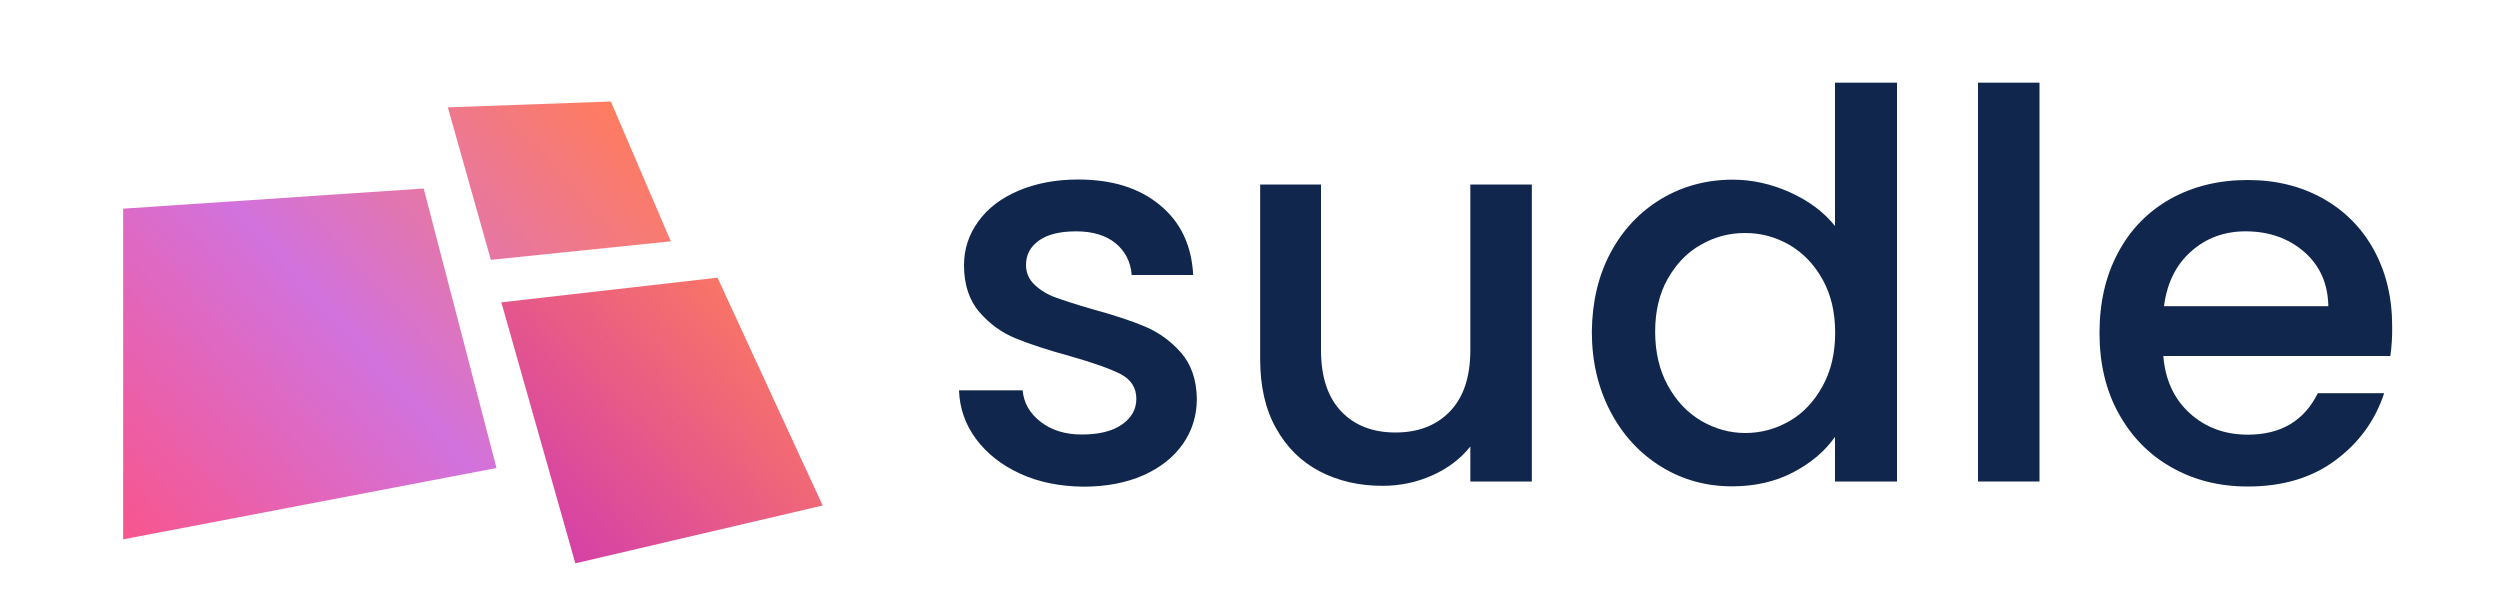 <?xml version="1.0" encoding="utf-8"?>
<!-- Generator: Adobe Illustrator 24.0.1, SVG Export Plug-In . SVG Version: 6.00 Build 0)  -->
<svg version="1.1" id="Capa_1" xmlns="http://www.w3.org/2000/svg" xmlns:xlink="http://www.w3.org/1999/xlink" x="0px" y="0px"
	 viewBox="0 0 1500 363.8" style="enable-background:new 0 0 1500 363.8;" xml:space="preserve">
<style type="text/css">
	.st0{display:none;}
	.st1{fill:url(#SVGID_1_);}
	.st2{fill:url(#SVGID_2_);}
	.st3{fill:url(#SVGID_3_);}
	.st4{enable-background:new    ;}
	.st5{fill:#10264D;}
</style>
<g id="Capa_1_1_" class="st0">
</g>
<g id="Capa_2_1_">
	
		<linearGradient id="SVGID_1_" gradientUnits="userSpaceOnUse" x1="49.072" y1="1826.727" x2="358.019" y2="1547.361" gradientTransform="matrix(1 0 0 1 0 -1500)">
		<stop  offset="0" style="stop-color:#FC5284"/>
		<stop  offset="0.49" style="stop-color:#D272DD"/>
		<stop  offset="1" style="stop-color:#FF7C5D"/>
	</linearGradient>
	<polygon class="st1" points="254.2,113.1 297.9,280.8 73.9,323.6 73.9,125.2 	"/>
	
		<linearGradient id="SVGID_2_" gradientUnits="userSpaceOnUse" x1="67.463" y1="1847.065" x2="376.409" y2="1567.698" gradientTransform="matrix(1 0 0 1 0 -1500)">
		<stop  offset="0" style="stop-color:#FC5284"/>
		<stop  offset="0.49" style="stop-color:#D272DD"/>
		<stop  offset="1" style="stop-color:#FF7C5D"/>
	</linearGradient>
	<polygon class="st2" points="294.5,155.9 268.7,64.4 366.5,60.9 402.5,144.8 	"/>
	
		<linearGradient id="SVGID_3_" gradientUnits="userSpaceOnUse" x1="163.701" y1="1953.493" x2="472.647" y2="1674.126" gradientTransform="matrix(1 0 0 1 0 -1500)">
		<stop  offset="0" style="stop-color:#FC5284"/>
		<stop  offset="0.156" style="stop-color:#F85088"/>
		<stop  offset="0.305" style="stop-color:#ED4B92"/>
		<stop  offset="0.451" style="stop-color:#D942A4"/>
		<stop  offset="0.49" style="stop-color:#D33FAA"/>
		<stop  offset="1" style="stop-color:#FF7C5D"/>
	</linearGradient>
	<polygon class="st3" points="493.6,303.3 345.2,338 300.8,181.4 430.5,166.6 	"/>
	<g class="st4">
		<path class="st5" d="M612.1,284.2c-11.1-5.1-19.9-12-26.4-20.7c-6.5-8.7-9.9-18.5-10.3-29.3h38.2c0.6,7.5,4.3,13.9,10.8,18.9
			c6.6,5.1,14.8,7.6,24.7,7.6c10.3,0,18.4-2,24.1-6c5.7-4,8.6-9.1,8.6-15.4c0-6.7-3.2-11.6-9.5-14.9c-6.4-3.2-16.4-6.8-30.2-10.7
			c-13.4-3.7-24.3-7.2-32.7-10.7c-8.4-3.4-15.7-8.7-21.8-15.8c-6.1-7.1-9.2-16.5-9.2-28.1c0-9.5,2.8-18.2,8.4-26
			c5.6-7.9,13.6-14.1,24.1-18.6c10.5-4.5,22.5-6.8,36.1-6.8c20.3,0,36.6,5.1,49,15.4c12.4,10.2,19,24.2,19.9,41.9h-36.9
			c-0.6-8-3.9-14.3-9.7-19.1c-5.8-4.7-13.7-7.1-23.6-7.1c-9.7,0-17.1,1.8-22.3,5.5c-5.2,3.7-7.8,8.5-7.8,14.6c0,4.7,1.7,8.7,5.2,12
			c3.4,3.2,7.6,5.8,12.6,7.6c5,1.8,12.3,4.2,22,7c12.9,3.5,23.5,7,31.8,10.5c8.3,3.6,15.5,8.8,21.5,15.7c6,6.9,9.2,16.1,9.4,27.5
			c0,10.1-2.8,19.2-8.4,27.2c-5.6,8-13.5,14.2-23.8,18.8c-10.2,4.5-22.3,6.8-36.1,6.8C635.7,291.8,623.2,289.3,612.1,284.2z"/>
		<path class="st5" d="M919.1,110.7v178.2h-36.9v-21c-5.8,7.3-13.4,13.1-22.8,17.3c-9.4,4.2-19.3,6.3-29.9,6.3
			c-14,0-26.6-2.9-37.7-8.7c-11.1-5.8-19.8-14.4-26.2-25.9c-6.4-11.4-9.5-25.2-9.5-41.4V110.7h36.5V210c0,16,4,28.2,12,36.7
			c8,8.5,18.9,12.8,32.7,12.8c13.8,0,24.7-4.3,32.8-12.8c8.1-8.5,12.1-20.7,12.1-36.7v-99.3H919.1z"/>
		<path class="st5" d="M966.4,151.5c7.4-13.8,17.6-24.5,30.4-32.2c12.8-7.6,27.1-11.5,42.8-11.5c11.6,0,23.1,2.5,34.4,7.6
			c11.3,5.1,20.3,11.8,27,20.2v-86h37.2v239.3h-37.2v-26.8c-6,8.6-14.4,15.7-25.1,21.3c-10.7,5.6-22.9,8.4-36.7,8.4
			c-15.5,0-29.7-3.9-42.5-11.8c-12.8-7.9-23-18.9-30.4-33c-7.4-14.1-11.2-30.1-11.2-48C955.3,181.1,959,165.3,966.4,151.5z
			 M1093.5,167.6c-5.1-9.1-11.7-15.9-19.9-20.7c-8.2-4.7-17-7.1-26.5-7.1c-9.5,0-18.3,2.3-26.5,7c-8.2,4.6-14.8,11.4-19.9,20.4
			c-5.1,8.9-7.6,19.6-7.6,31.8s2.5,23.1,7.6,32.3c5.1,9.3,11.7,16.3,20,21.2c8.3,4.8,17.1,7.3,26.4,7.3c9.5,0,18.3-2.4,26.5-7.1
			c8.2-4.7,14.8-11.7,19.9-20.9c5.1-9.2,7.6-19.9,7.6-32.2S1098.6,176.7,1093.5,167.6z"/>
		<path class="st5" d="M1223.7,49.6v239.3h-36.9V49.6H1223.7z"/>
		<path class="st5" d="M1434.2,213.6H1298c1.1,14.2,6.4,25.7,15.8,34.3c9.5,8.6,21.1,12.9,34.9,12.9c19.8,0,33.8-8.3,42-24.9h39.8
			c-5.4,16.4-15.1,29.8-29.3,40.3c-14.1,10.5-31.6,15.7-52.5,15.7c-17,0-32.3-3.8-45.8-11.5c-13.5-7.6-24-18.4-31.7-32.3
			c-7.7-13.9-11.5-30-11.5-48.3c0-18.3,3.7-34.4,11.2-48.3c7.4-13.9,17.9-24.6,31.4-32.2c13.5-7.5,28.9-11.3,46.4-11.3
			c16.8,0,31.8,3.7,44.9,11c13.1,7.3,23.4,17.6,30.7,30.9c7.3,13.3,11,28.5,11,45.8C1435.4,202.1,1435,208.2,1434.2,213.6z
			 M1397,183.8c-0.2-13.6-5.1-24.5-14.5-32.7c-9.5-8.2-21.2-12.3-35.2-12.3c-12.7,0-23.6,4-32.7,12.1s-14.4,19-16.2,32.8H1397z"/>
	</g>
</g>
</svg>
